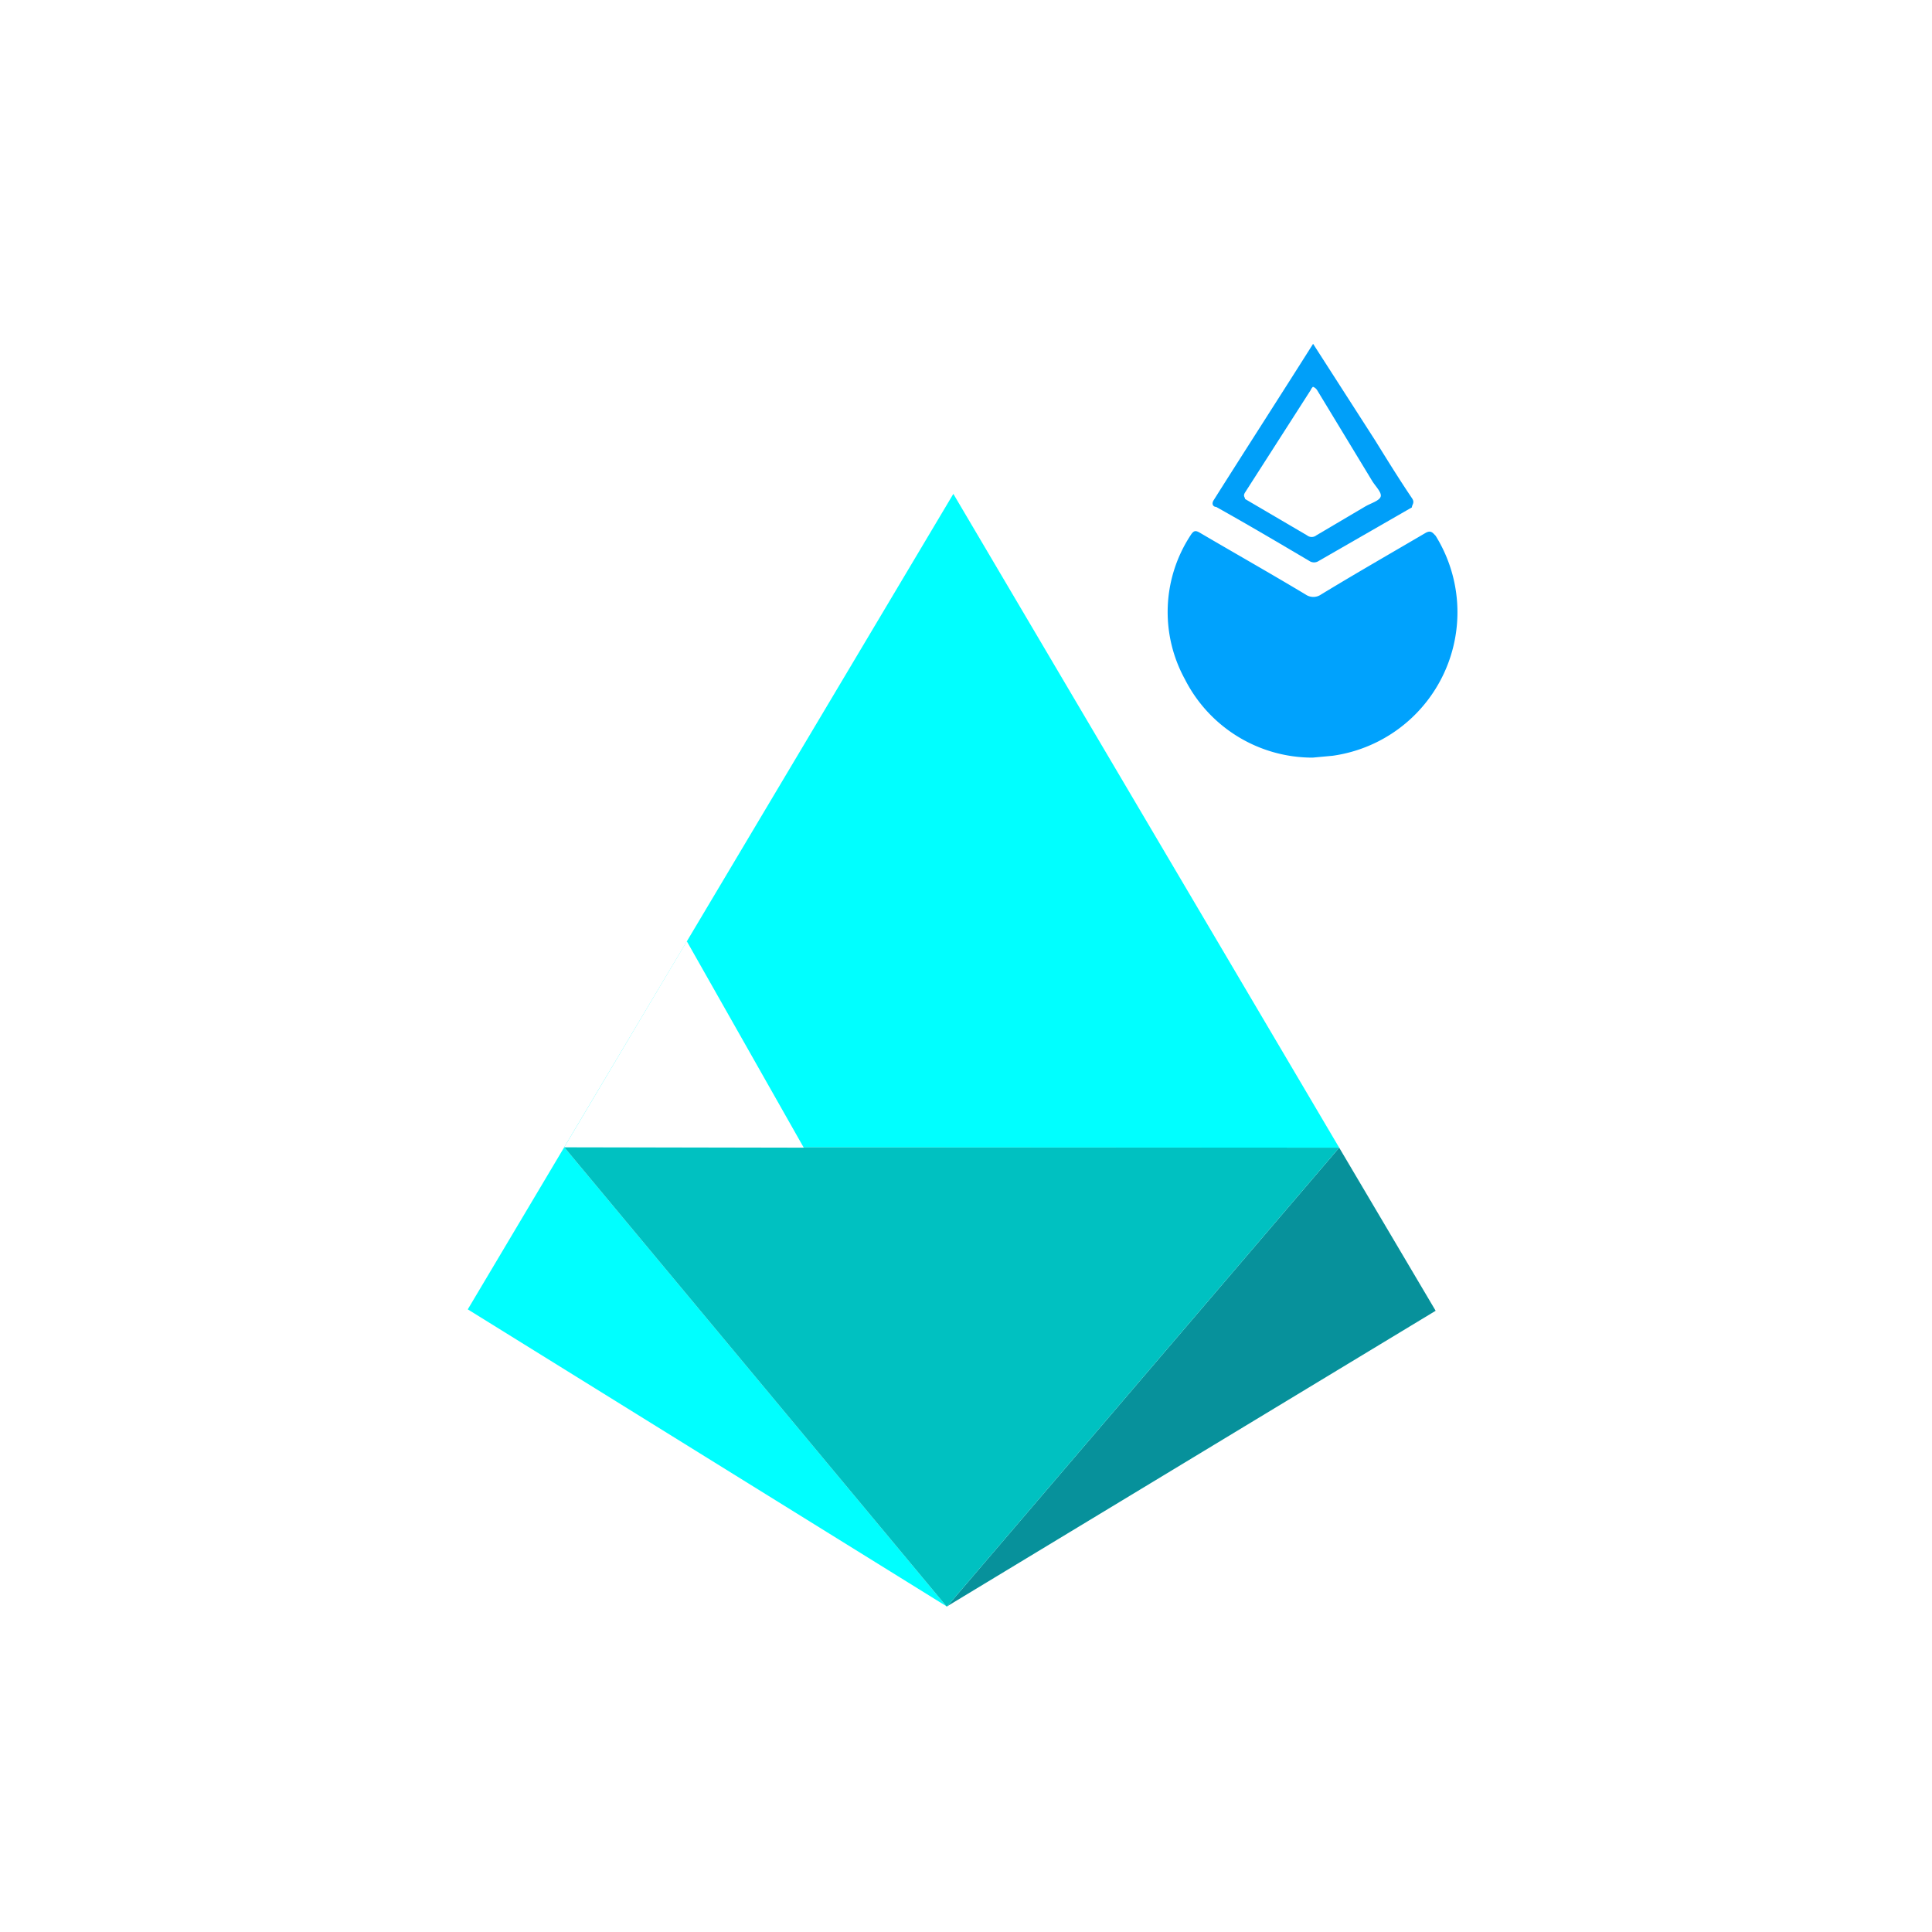 <svg id="Capa_1" data-name="Capa 1" xmlns="http://www.w3.org/2000/svg" xmlns:xlink="http://www.w3.org/1999/xlink" width="250" height="250" viewBox="0 0 250 250">
  <rect x="0" y="0" width="250" height="250" fill="#333333" stroke="none"/>
  <defs>
    <symbol id="prysmaticlabs_lido" data-name="prysmaticlabs_lido" viewBox="0 0 21.25 27.1">
      <g>
        <polygon points="20.77 20.75 18.7 17.25 10.29 27.09 20.77 20.75" fill="#07919b"/>
        <polygon points="10.42 3.22 2.07 17.24 18.7 17.25 10.42 3.22" fill="aqua"/>
        <polygon points="0 20.72 10.27 27.09 2.07 17.24 0 20.72" fill="aqua"/>
        <polygon points="10.29 27.09 18.7 17.25 18.7 17.25 2.07 17.24 2.07 17.24 10.27 27.09 10.28 27.1 10.29 27.09" fill="#00c1c1"/>
        <polygon points="4.7 12.82 2.07 17.24 7.21 17.25 4.7 12.82" fill="#fff"/>
      </g>
      <g>
        <path d="M18.13,8.88A3.07,3.07,0,0,1,15.39,7.2a3,3,0,0,1,.12-3.09c.07-.11.11-.11.21-.05.75.44,1.51.87,2.26,1.32a.29.29,0,0,0,.33,0c.74-.45,1.49-.88,2.24-1.32.12-.07.16,0,.22.06a3.11,3.11,0,0,1-2.21,4.72Z" fill="#00a2fd"/>
        <path d="M18.14,0l1.33,2.07c.26.42.52.84.79,1.24.07.1,0,.14,0,.2l-2,1.15a.18.18,0,0,1-.2,0c-.66-.39-1.32-.78-2-1.16-.06,0-.11-.06-.05-.15C16.71,2.24,17.42,1.14,18.14,0Zm0,.92a.18.18,0,0,0-.05.07l-1.41,2.2c-.05.08,0,.1,0,.14l1.33.78a.16.16,0,0,0,.2,0l1.05-.62c.12-.07.3-.12.33-.21s-.12-.23-.19-.35L18.23,1A.18.18,0,0,0,18.13.92Z" fill="#009ff9"/>
      </g>
    </symbol>
  </defs>
  <rect id="Figment_lido" x="-1.22" y="-1.06" width="252.5" height="252.5" transform="translate(-0.16 250.22) rotate(-90)" fill="#fff"/>
  <use width="21.25" height="27.1" transform="translate(60.53 44.49) scale(6.03)" xlink:href="#prysmaticlabs_lido"/>
</svg>
